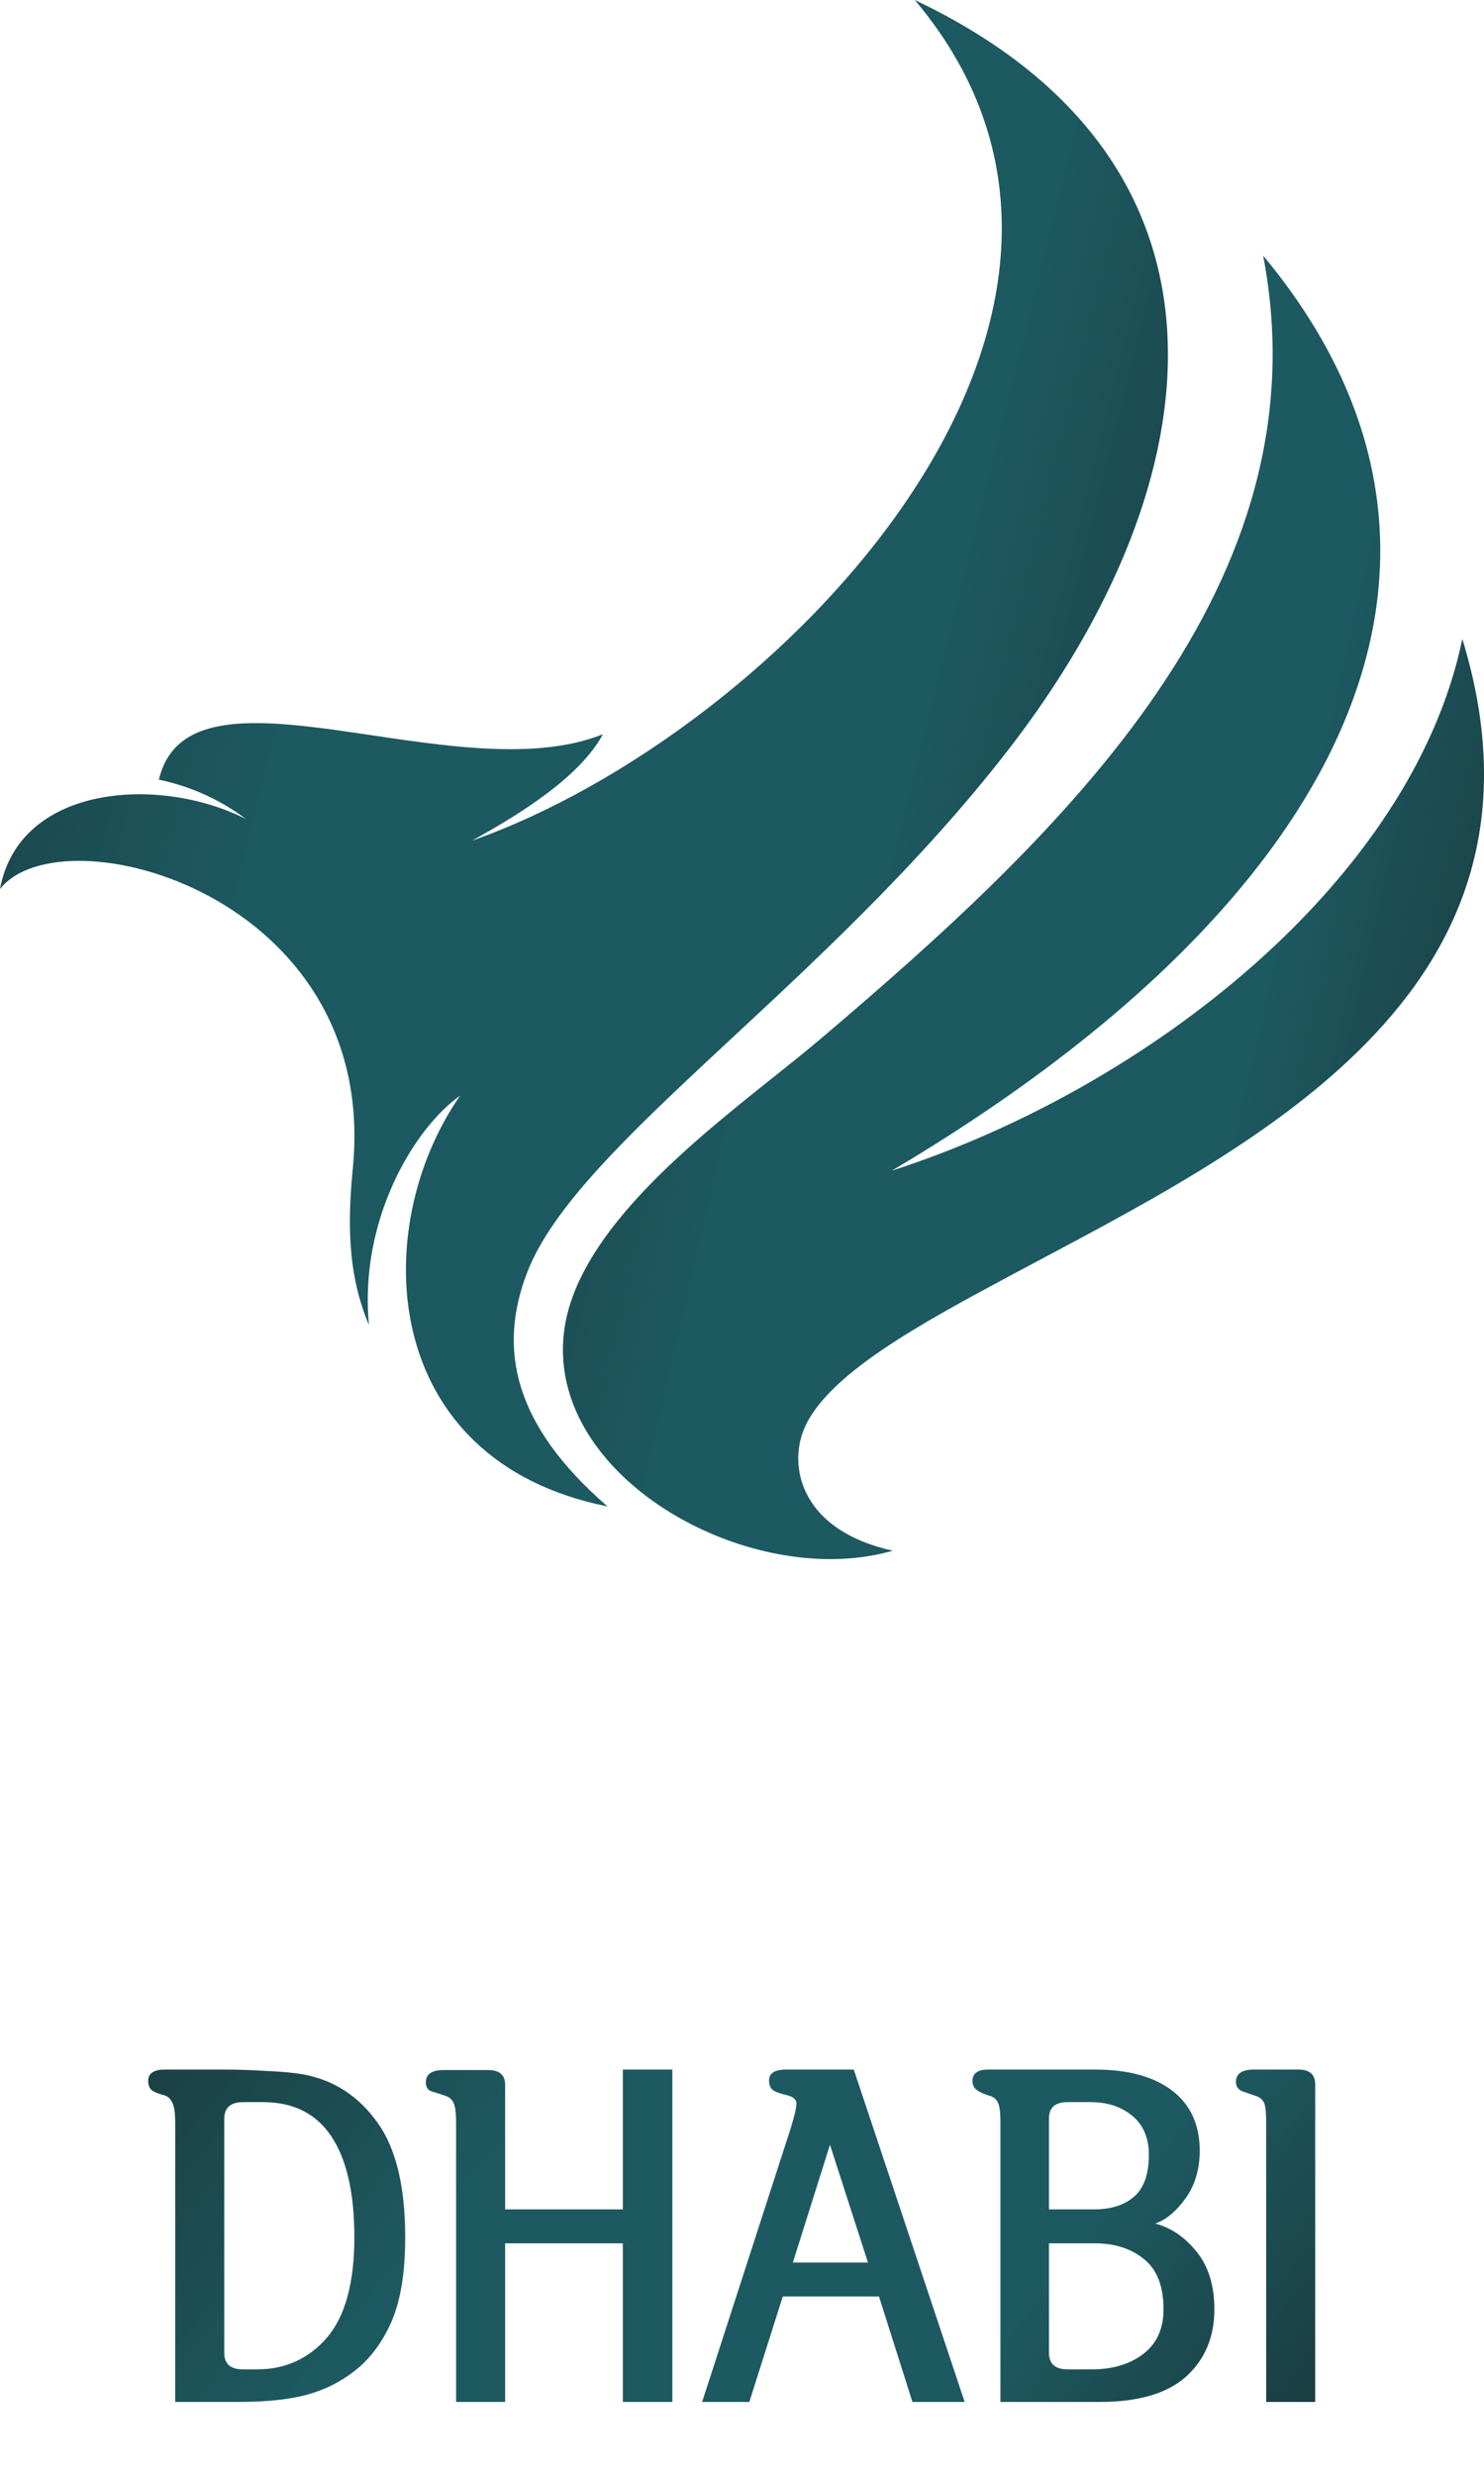 <svg width="120" height="200" viewBox="0 0 120 200" fill="none" xmlns="http://www.w3.org/2000/svg">
<g clip-path="url(#clip0_388_31307)">
<path fill-rule="evenodd" clip-rule="evenodd" d="M0 71.85C1.539 63.415 12.86 62.631 19.883 66.187C17.775 64.6 15.366 63.535 12.851 63.007C15.318 52.479 36.82 64.106 48.752 59.339C46.92 62.732 42.218 65.711 38.163 67.938C62.766 59.305 95.581 25.611 73.972 0C101.619 13.114 98.291 38.955 81.532 60.596C66.743 79.692 46.665 92.375 42.628 102.832C40.242 109.023 41.537 115.165 49.123 121.741C30.584 118.038 29.777 99.204 37.207 88.546C33.552 91.109 29.019 98.498 29.834 107.071C28.068 102.938 28.117 98.627 28.531 94.41C30.698 72.272 4.956 65.487 0 71.85Z" fill="url(#paint0_linear_388_31307)"/>
<path fill-rule="evenodd" clip-rule="evenodd" d="M72.19 125.32C59.835 128.884 41.403 117.9 46.341 104.694C49.425 96.436 60.381 89.017 66.298 84.005C86.198 67.132 107.212 47.14 102.142 20.66C122.22 44.775 109.515 72.453 72.118 94.608C92.856 87.921 114.212 71.118 118.249 51.632C127.023 80.352 100.97 92.785 82.055 102.897C74.607 106.884 66.626 111.146 64.932 115.704C63.792 118.778 64.923 123.709 72.193 125.322L72.19 125.32Z" fill="url(#paint1_linear_388_31307)"/>
</g>
<path d="M14.169 171.513C14.169 170.722 14.082 170.179 13.909 169.883C13.761 169.586 13.551 169.401 13.28 169.327C12.884 169.228 12.563 169.105 12.316 168.956C12.094 168.784 11.983 168.524 11.983 168.178C11.983 167.561 12.428 167.252 13.317 167.252H18.207C19.195 167.252 20.306 167.289 21.541 167.363C22.776 167.413 23.801 167.512 24.616 167.66C27.036 168.129 29 169.413 30.506 171.513C32.013 173.587 32.766 176.687 32.766 180.811C32.766 183.651 32.395 185.924 31.655 187.628C30.914 189.307 29.926 190.629 28.691 191.592C27.53 192.506 26.209 193.16 24.727 193.555C23.27 193.926 21.479 194.111 19.355 194.111H14.169V171.513ZM20.763 191.481C23.06 191.481 24.949 190.629 26.431 188.924C27.913 187.196 28.654 184.491 28.654 180.811C28.654 177.23 28.036 174.513 26.802 172.661C25.567 170.809 23.727 169.883 21.282 169.883H19.652C18.639 169.883 18.133 170.339 18.133 171.253V190.147C18.133 191.036 18.639 191.481 19.652 191.481H20.763ZM40.845 194.111H36.881V171.55C36.881 170.784 36.819 170.265 36.695 169.994C36.597 169.722 36.399 169.524 36.103 169.401C35.683 169.253 35.3 169.129 34.954 169.03C34.608 168.932 34.435 168.685 34.435 168.29C34.435 167.623 34.917 167.289 35.88 167.289H39.474C40.388 167.289 40.845 167.684 40.845 168.475V178.551H50.365V167.252H54.367V194.111H50.365V181.293H40.845V194.111ZM73.781 194.111L71.077 185.59H63.297L60.593 194.111H56.777L63.927 172.031C64.322 170.747 64.47 170.006 64.371 169.808C64.273 169.586 64.038 169.426 63.668 169.327C63.198 169.228 62.828 169.105 62.556 168.956C62.309 168.784 62.186 168.512 62.186 168.141C62.186 167.549 62.643 167.252 63.556 167.252H69.039L78.004 194.111H73.781ZM70.188 182.849L67.113 173.328L64.112 182.849H70.188ZM84.823 171.216V178.551H88.454C89.837 178.551 90.924 178.206 91.714 177.514C92.504 176.823 92.9 175.699 92.9 174.143C92.9 172.785 92.455 171.735 91.566 170.994C90.677 170.253 89.553 169.883 88.195 169.883H86.305C85.317 169.883 84.823 170.327 84.823 171.216ZM84.823 190.147C84.823 191.036 85.33 191.481 86.342 191.481H88.269C89.948 191.481 91.331 191.073 92.418 190.258C93.529 189.418 94.085 188.208 94.085 186.628C94.085 184.775 93.567 183.429 92.529 182.589C91.492 181.725 90.158 181.293 88.528 181.293H84.823V190.147ZM88.936 194.111H80.897V171.513C80.897 170.747 80.835 170.228 80.711 169.957C80.588 169.66 80.353 169.463 80.007 169.364C79.588 169.24 79.254 169.092 79.007 168.919C78.76 168.746 78.637 168.499 78.637 168.178C78.637 167.561 79.057 167.252 79.896 167.252H88.565C91.233 167.252 93.307 167.82 94.789 168.956C96.271 170.092 97.012 171.71 97.012 173.809C97.012 175.316 96.629 176.6 95.863 177.662C95.122 178.7 94.307 179.379 93.418 179.7C94.678 180.021 95.789 180.774 96.752 181.96C97.716 183.145 98.197 184.701 98.197 186.628C98.197 188.875 97.432 190.69 95.9 192.073C94.369 193.432 92.048 194.111 88.936 194.111ZM106.35 194.111H102.386V171.513C102.386 170.747 102.337 170.241 102.238 169.994C102.139 169.722 101.929 169.524 101.608 169.401C101.163 169.253 100.768 169.117 100.423 168.993C100.101 168.845 99.941 168.598 99.941 168.253C99.941 167.586 100.423 167.252 101.386 167.252H104.979C105.893 167.252 106.35 167.647 106.35 168.438V194.111Z" fill="url(#paint2_linear_388_31307)"/>
<defs>
<linearGradient id="paint0_linear_388_31307" x1="0" y1="0" x2="111.801" y2="28.098" gradientUnits="userSpaceOnUse">
<stop stop-color="#1A3C40"/>
<stop offset="0.318" stop-color="#1D5960"/>
<stop offset="0.75" stop-color="#1D5960"/>
<stop offset="1" stop-color="#1A3C40"/>
</linearGradient>
<linearGradient id="paint1_linear_388_31307" x1="45.52" y1="20.66" x2="134.588" y2="41.062" gradientUnits="userSpaceOnUse">
<stop stop-color="#1A3C40"/>
<stop offset="0.318" stop-color="#1D5960"/>
<stop offset="0.75" stop-color="#1D5960"/>
<stop offset="1" stop-color="#1A3C40"/>
</linearGradient>
<linearGradient id="paint2_linear_388_31307" x1="11" y1="162" x2="83.638" y2="222.687" gradientUnits="userSpaceOnUse">
<stop stop-color="#1A3C40"/>
<stop offset="0.318" stop-color="#1D5960"/>
<stop offset="0.75" stop-color="#1D5960"/>
<stop offset="1" stop-color="#1A3C40"/>
</linearGradient>
<clipPath id="clip0_388_31307">
<rect width="120" height="126" fill="white"/>
</clipPath>
</defs>
</svg>
